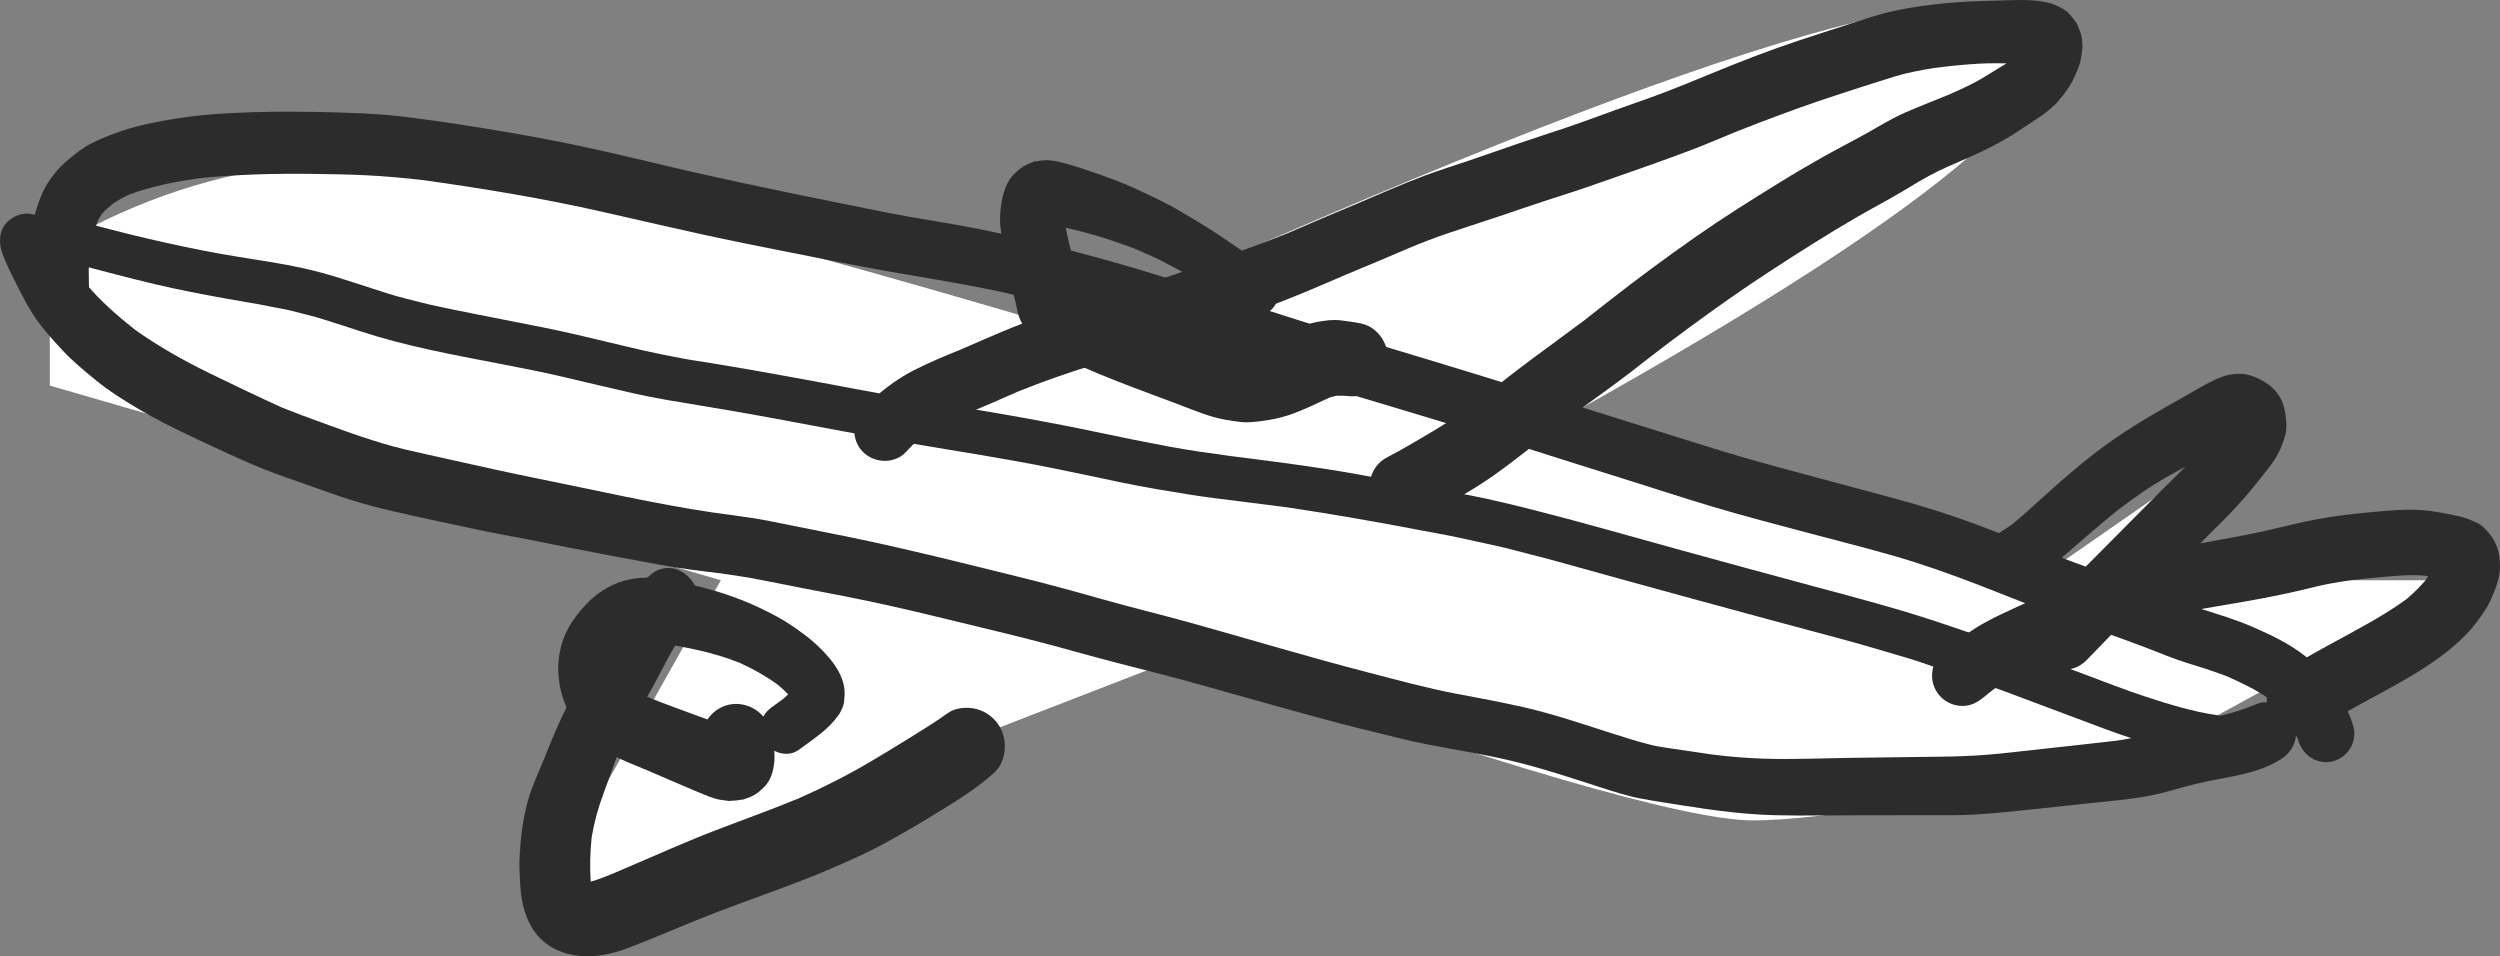 <?xml version="1.0" encoding="UTF-8"?>
<svg width="515px" height="197px" viewBox="0 0 515 197" version="1.1" xmlns="http://www.w3.org/2000/svg" xmlns:xlink="http://www.w3.org/1999/xlink">
    <rect x="0" y="0" width="515" height="197" fill="#808080" stroke="none"/>
    <!-- Generator: Sketch 51 (57462) - http://www.bohemiancoding.com/sketch -->
    <title>airplane_0005</title>
    <desc>Created with Sketch.</desc>
    <defs></defs>
    <g id="ALL" stroke="none" stroke-width="1" fill="none" fill-rule="evenodd">
        <g id="airplane_0005_DL" transform="translate(-142, -331)">
            <g id="airplane_0005" transform="translate(142, 331)">
                <path d="M10.266,51.516 C40.792,33.151 74.253,28.56 110.648,37.742 C147.044,46.924 183.547,56.977 220.156,67.898 C340.396,13.185 406.802,-8.096 419.375,4.055 C431.948,16.206 397.404,44.732 315.742,89.633 L419.375,119.531 L462.398,89.633 L442.492,119.531 L507.578,119.531 L442.492,155.203 C402.076,164.401 374.956,169 361.133,169 C347.31,169 308.344,157.667 244.234,135 L110.648,186.766 L148.5,119.531 L10.266,79.43 L10.266,51.516 Z" id="Path-135" fill="#FFFFFF"></path>
                <path d="M145.318,105.372 C145.51,105.397 145.701,105.422 145.892,105.448 C145.701,105.422 145.51,105.397 145.318,105.372 M1.65,45.587 C1.629,45.609 1.602,45.628 1.582,45.649 C0.083,47 -0.247,49.146 0.161,51.021 C0.542,52.768 1.418,54.457 2.159,56.068 C2.726,57.294 3.364,58.483 3.972,59.69 C4.998,61.724 6.039,63.702 7.347,65.581 C8.99,67.934 10.901,70.041 12.849,72.137 C14.894,74.342 17.248,76.279 19.567,78.184 C22.472,80.569 25.645,82.556 28.88,84.452 C34.125,87.521 39.667,90.061 45.173,92.609 C48.197,94.011 51.226,95.402 54.323,96.632 C57.274,97.801 60.273,98.826 63.266,99.877 C66.181,100.906 69.092,101.968 72.039,102.905 C75.134,103.894 78.252,104.702 81.414,105.423 C87.509,106.82 93.634,108.101 99.753,109.4 C102.485,109.976 105.245,110.43 107.985,110.97 C111.025,111.562 114.059,112.191 117.099,112.794 C123.348,114.029 129.617,115.168 135.876,116.332 C140.113,117.118 144.403,117.628 148.685,118.143 C151.321,118.52 153.955,118.913 156.574,119.432 C159.63,120.04 162.684,120.653 165.744,121.234 C171.848,122.399 177.953,123.573 184.017,124.943 C190.13,126.318 196.199,127.839 202.293,129.306 C208.646,130.83 214.976,132.406 221.267,134.173 C227.258,135.852 233.279,137.376 239.302,138.916 C245.288,140.446 251.217,142.192 257.172,143.845 C263.431,145.581 269.679,147.352 275.959,149.005 C278.705,149.732 281.471,150.386 284.222,151.066 C287.277,151.823 290.331,152.621 293.417,153.223 C299.383,154.393 305.394,155.314 311.314,156.721 C317.568,158.215 323.667,160.239 329.782,162.216 C332.491,163.092 335.231,163.978 338.028,164.508 C341.017,165.07 344.03,165.507 347.034,165.986 C353.237,166.964 359.464,167.788 365.749,167.933 C371.689,168.077 377.639,167.944 383.583,167.944 C389.914,167.944 396.251,167.953 402.583,167.928 C408.656,167.902 414.73,167.104 420.762,166.501 C423.683,166.213 426.599,165.847 429.524,165.553 C432.775,165.229 436.025,164.921 439.266,164.497 C441.924,164.153 444.5,163.622 447.081,162.895 C449.408,162.241 451.737,161.587 454.102,161.083 C459.418,159.955 465.219,159.358 469.902,156.386 C472.281,154.876 473.543,152.101 472.776,149.32 C472.343,147.759 471.297,146.4 469.902,145.581 C468.593,144.818 466.543,144.35 465.079,144.952 C462.669,145.941 460.206,146.786 457.672,147.389 C455.112,147.997 452.54,148.578 449.975,149.181 C447.554,149.753 445.184,150.535 442.784,151.194 C440.561,151.811 438.348,152.232 436.083,152.57 C430.243,153.213 424.412,153.918 418.573,154.522 C415.425,154.846 412.277,155.258 409.12,155.495 C406.05,155.727 402.989,155.846 399.908,155.876 C393.619,155.938 387.328,156.03 381.044,156.118 C375.176,156.2 369.309,156.473 363.447,156.289 C359.904,156.179 356.382,155.885 352.871,155.454 C349.957,155.035 347.049,154.597 344.138,154.166 C342.857,153.971 341.542,153.795 340.276,153.492 C338.72,153.111 337.19,152.668 335.655,152.199 C329.621,150.365 323.703,148.243 317.609,146.616 C311.782,145.061 305.832,144.02 299.913,142.897 C293.922,141.759 288.034,140.127 282.131,138.603 C269.787,135.424 257.579,131.727 245.299,128.307 C239.214,126.618 233.074,125.14 226.995,123.419 C221.205,121.78 215.405,120.194 209.557,118.757 C198.997,116.157 188.467,113.494 177.824,111.233 C172.75,110.151 167.645,109.189 162.56,108.153 C160,107.638 157.43,107.082 154.849,106.696 C152.134,106.291 149.42,105.915 146.698,105.554 C134.698,103.761 122.858,101.003 110.963,98.62 C104.73,97.369 98.532,95.973 92.33,94.592 C89.306,93.917 86.282,93.258 83.269,92.543 C80.25,91.822 77.304,90.895 74.356,89.921 C71.648,89.026 68.973,88.01 66.284,87.048 C63.521,86.06 60.777,85.045 58.058,83.942 C53.042,81.662 48.071,79.278 43.113,76.86 C37.787,74.264 32.657,71.358 27.825,67.941 C24.182,65.052 20.653,61.988 17.673,58.41 C16.102,56.235 14.777,53.896 13.322,51.639 C12.776,50.785 12.225,49.929 11.679,49.07 C11.215,48.335 10.782,47.537 10.284,46.798 C9.586,45.537 8.254,44.558 6.934,44.192 C6.459,44.062 5.988,44 5.527,44 C4.097,44 2.755,44.595 1.65,45.587" id="Fill-1" fill="#2C2C2C"></path>
                <path d="M44.464,23.485 C40.757,23.736 37.036,24.272 33.383,24.919 C29.681,25.582 26.017,26.511 22.511,27.894 C21.186,28.412 19.882,28.992 18.614,29.64 C17.027,30.452 15.629,31.622 14.249,32.732 C12.249,34.335 10.594,36.329 9.331,38.553 C8.501,40.022 7.95,41.687 7.439,43.29 C7.125,44.277 6.887,45.314 6.718,46.336 C6.321,48.802 6.022,51.268 6.002,53.77 C5.981,56.122 6.135,58.475 6.167,60.833 C6.203,64.147 8.909,66.912 12.265,66.912 C15.563,66.912 18.398,64.147 18.362,60.833 C18.346,59.097 18.268,57.356 18.279,55.624 C18.283,54.236 18.374,52.87 18.518,51.498 C18.87,49.469 19.382,47.521 20.099,45.597 C20.376,45.051 20.682,44.532 21.017,44.024 C21.682,43.297 22.409,42.647 23.171,42.021 C24.253,41.278 25.373,40.657 26.555,40.105 C31.24,38.347 36.131,37.421 41.066,36.709 C48.848,35.928 56.614,35.714 64.433,35.825 C68.046,35.882 71.664,35.918 75.278,36.098 C79.264,36.298 83.218,36.647 87.188,37.105 C99.6,38.846 111.942,40.877 124.162,43.649 C130.776,45.15 137.379,46.681 143.992,48.145 C150.271,49.532 156.579,50.77 162.883,52.023 C169.543,53.343 176.192,54.71 182.882,55.882 C189.542,57.052 196.212,58.111 202.85,59.426 C208.866,60.618 214.835,62.185 220.762,63.746 C227.252,65.452 233.675,67.349 240.076,69.362 C252.72,73.333 265.332,77.391 278.033,81.188 C290.631,84.953 303.228,88.709 315.753,92.722 C322.042,94.73 328.341,96.719 334.645,98.686 C340.686,100.571 346.701,102.559 352.768,104.373 C359.279,106.314 365.845,108.015 372.412,109.763 C378.37,111.35 384.37,112.854 390.297,114.56 C402.184,117.977 413.513,122.934 425.049,127.327 C427.663,128.322 430.332,129.17 432.971,130.1 C436.013,131.168 439.044,132.262 442.059,133.409 C444.765,134.442 447.456,135.603 450.219,136.466 C453.075,137.356 455.908,138.227 458.701,139.297 C461.657,140.616 464.584,142.002 467.257,143.829 C468.116,144.576 468.904,145.365 469.647,146.235 C471.006,148.098 472.315,150.095 473.324,152.17 C473.384,152.351 473.443,152.533 473.501,152.714 C474.491,155.735 477.517,157.662 480.702,156.789 C483.759,155.951 485.656,152.674 484.79,149.617 C484.104,147.197 482.914,144.947 481.502,142.872 C479.558,140.031 477.568,137.288 474.842,135.14 C471.538,132.531 467.749,130.758 463.909,129.088 C460.595,127.645 457.182,126.643 453.749,125.538 C450.831,124.603 447.997,123.376 445.136,122.282 C438.961,119.929 432.663,117.92 426.487,115.568 C420.436,113.266 414.441,110.82 408.39,108.518 C402.354,106.227 396.251,104.286 390.015,102.611 C383.921,100.983 377.834,99.333 371.742,97.7 C365.515,96.03 359.298,94.35 353.139,92.434 C346.552,90.389 339.975,88.314 333.388,86.258 C321.047,82.411 308.733,78.476 296.357,74.736 C289.847,72.768 283.332,70.801 276.816,68.843 C270.534,66.958 264.286,64.934 258.029,62.951 C251.833,60.988 245.649,58.995 239.457,57.011 C233.189,55.008 226.85,53.251 220.489,51.576 C214.217,49.923 207.923,48.438 201.563,47.163 C195.32,45.905 188.995,45.051 182.754,43.803 C169.537,41.153 156.317,38.507 143.173,35.537 C137.003,34.145 130.868,32.609 124.699,31.222 C118.318,29.784 111.905,28.495 105.457,27.395 C98.333,26.177 91.2,25.042 84.029,24.143 C77.736,23.351 71.35,23.183 65.015,23.054 C63.22,23.018 61.428,23 59.638,23 C54.576,23 49.525,23.147 44.464,23.485" id="Fill-3" fill="#2C2C2C"></path>
                <path d="M339.897,73.569 C339.766,73.67 339.637,73.771 339.506,73.871 C339.637,73.771 339.766,73.67 339.897,73.569 M278.642,42.347 C278.395,42.453 278.15,42.558 277.903,42.663 C278.15,42.557 278.395,42.452 278.642,42.347 M418.425,13.093 C418.427,13.093 418.428,13.093 418.43,13.095 C418.457,13.116 418.483,13.138 418.51,13.16 C418.481,13.138 418.453,13.116 418.425,13.093 M410.985,0.134 C403.998,0.258 397.059,0.776 390.211,2.239 C386.877,2.953 383.631,4.101 380.396,5.146 C377.114,6.207 373.827,7.252 370.561,8.344 C364.337,10.418 358.176,12.803 352.118,15.317 C348.965,16.625 345.802,17.914 342.613,19.135 C339.419,20.356 336.173,21.426 332.958,22.595 C329.588,23.822 326.223,25.073 322.823,26.227 C319.541,27.339 316.234,28.389 312.952,29.512 C309.447,30.707 305.955,31.938 302.45,33.138 C299.431,34.178 296.361,35.089 293.373,36.221 C288.537,38.05 283.812,40.14 279.056,42.171 C274.53,44.04 270.024,45.959 265.539,47.919 C260.473,50.013 255.311,51.808 250.151,53.676 C247.189,54.752 244.227,55.801 241.239,56.794 C238.293,57.778 235.294,58.615 232.333,59.553 C229.444,60.468 226.574,61.445 223.675,62.335 C220.805,63.22 217.931,64.094 215.083,65.046 C209.307,66.976 203.774,69.449 198.204,71.878 C194.826,73.266 191.448,74.634 188.197,76.303 C184.307,78.305 180.756,81.087 177.794,84.284 C175.482,86.778 175.323,90.648 177.794,93.12 C180.127,95.464 184.296,95.619 186.608,93.12 C187.484,92.179 188.366,91.265 189.336,90.43 C192.077,88.504 195.009,86.986 198.061,85.631 C201.981,84.053 205.842,82.377 209.701,80.664 C214.981,78.526 220.342,76.654 225.8,75.014 C231.507,73.307 237.158,71.409 242.849,69.64 C248.639,67.834 254.305,65.641 260.017,63.608 C265.958,61.496 271.715,58.962 277.502,56.474 C281.677,54.744 285.849,53.019 289.991,51.211 C292.766,50.059 295.557,48.948 298.41,47.996 C301.929,46.821 305.459,45.689 308.978,44.509 C312.043,43.485 315.088,42.408 318.164,41.415 C321.543,40.324 324.934,39.253 328.283,38.079 C335.063,35.71 341.864,33.377 348.577,30.831 C351.633,29.672 354.625,28.353 357.654,27.127 C360.777,25.865 363.929,24.696 367.077,23.517 C371.938,21.691 376.851,20.071 381.784,18.467 C384.612,17.552 387.434,16.641 390.273,15.773 C392.914,14.965 395.634,14.465 398.354,14.013 C401.52,13.615 404.691,13.276 407.879,13.108 C409.705,13.011 411.535,13.036 413.36,13.044 C412.647,13.499 411.919,13.929 411.193,14.365 C410.145,14.991 409.133,15.669 408.075,16.274 C405.961,17.486 403.733,18.503 401.498,19.483 C398.564,20.692 395.601,21.822 392.688,23.087 C389.911,24.288 387.311,25.87 384.684,27.36 C381.768,29.01 378.776,30.516 375.855,32.156 C372.759,33.894 369.699,35.683 366.675,37.551 C360.843,41.146 355.039,44.783 349.424,48.704 C343.201,53.049 337.122,57.561 331.147,62.237 C329.569,63.471 327.995,64.712 326.417,65.947 C322.701,68.736 318.94,71.457 315.216,74.224 C311.705,76.832 308.294,79.568 304.857,82.267 C301.85,84.516 298.805,86.68 295.571,88.599 C292.306,90.544 289.028,92.51 285.653,94.263 C282.104,96.105 281.077,101.004 283.022,104.33 C284.973,107.672 289.705,109.152 293.064,106.974 C297.904,103.828 303.091,101.226 307.796,97.869 C312.664,94.398 317.297,90.625 321.998,86.936 C325.021,84.679 328.063,82.45 331.12,80.245 C334.256,77.982 337.299,75.602 340.347,73.222 C345.551,69.21 350.839,65.324 356.216,61.549 C361.83,57.607 367.599,53.898 373.403,50.24 C376.484,48.3 379.591,46.413 382.748,44.592 C385.674,42.905 388.673,41.338 391.589,39.615 C394.179,38.079 396.723,36.465 399.442,35.162 C402.136,33.868 404.928,32.791 407.622,31.504 C410.454,30.148 413.302,28.71 415.888,26.921 C418.746,24.95 421.94,23.289 424.206,20.598 C424.95,19.719 425.646,18.788 426.276,17.821 C427.143,16.481 427.716,15.007 428.304,13.528 C428.396,13.202 428.485,12.875 428.577,12.554 C428.753,11.618 428.892,10.677 429,9.73 C428.948,8.546 428.892,7.412 428.437,6.31 C428.221,5.794 428.004,5.271 427.782,4.754 C427.333,4.138 426.864,3.539 426.369,2.953 C425.559,1.981 423.664,1.045 422.483,0.703 C420.518,0.14 418.425,0 416.325,0 C414.524,0 412.72,0.103 410.985,0.134" id="Fill-5" fill="#2C2C2C"></path>
                <path d="M122.248,183.903 C122.29,183.959 122.332,184.014 122.375,184.07 C122.331,184.016 122.289,183.96 122.248,183.903 M129.589,178.532 C129.414,178.608 129.237,178.683 129.063,178.758 C129.237,178.683 129.414,178.608 129.589,178.532 M134.481,118.032 C133.095,119.094 131.872,120.336 130.517,121.428 C129.535,122.221 129.047,123.79 129.047,125.002 C129.047,125.141 129.053,125.281 129.065,125.419 C128.368,126.314 127.707,127.238 127.106,128.196 C125.35,130.991 123.736,133.88 122.017,136.708 C120.336,139.462 118.519,142.17 117.04,145.043 C115.216,148.585 113.721,152.249 112.237,155.946 C111.04,158.933 109.602,161.869 108.74,164.976 C107.702,168.735 107.23,172.644 107.034,176.531 C106.958,178.027 107.024,179.534 107.091,181.031 C107.199,183.516 107.481,186.161 108.349,188.497 C109.3,191.05 110.66,193.12 112.931,194.679 C114.995,196.097 117.45,196.791 119.931,196.962 C123.167,197.185 126.49,196.398 129.504,195.243 C135.612,192.908 141.574,190.227 147.68,187.902 C154.065,185.468 160.521,183.231 166.879,180.721 C170.469,179.306 173.998,177.728 177.5,176.112 C180.715,174.632 183.802,172.866 186.884,171.117 C189.606,169.569 192.271,167.901 194.947,166.264 C198.368,164.168 201.727,161.942 204.726,159.249 C207.326,156.92 207.644,152.632 205.949,149.713 C204.926,147.952 203.231,146.632 201.28,146.094 C199.421,145.576 196.883,145.711 195.261,146.885 C192.698,148.745 189.981,150.386 187.294,152.064 C184.742,153.658 182.154,155.206 179.565,156.754 C174.699,159.664 169.654,162.182 164.482,164.487 C159.069,166.707 153.572,168.696 148.102,170.78 C142.02,173.088 136.094,175.737 130.121,178.304 C128.734,178.894 127.348,179.485 125.964,180.08 C124.558,180.662 123.151,181.206 121.69,181.613 C121.48,178.564 121.569,175.537 121.881,172.488 C122.39,169.406 123.206,166.47 124.302,163.521 C125.494,160.309 126.608,157.07 127.841,153.872 C129.84,149.642 132.152,145.612 134.445,141.537 C136.47,137.932 138.127,134.15 140.536,130.786 C141.313,129.804 142.102,128.821 142.739,127.74 C144.08,125.467 144.261,122.18 142.73,119.942 C141.795,118.576 140.763,117.769 139.171,117.224 C138.726,117.072 138.233,117 137.729,117 C136.558,117 135.324,117.384 134.481,118.032" id="Fill-7" fill="#2C2C2C"></path>
                <path d="M13.151,49.178 C12.527,51.438 13.893,53.92 16.172,54.52 C21.415,55.901 26.651,57.293 31.93,58.544 C36.776,59.692 41.662,60.619 46.565,61.508 C48.895,61.927 51.23,62.32 53.56,62.728 C54.458,62.884 55.35,63.075 56.241,63.256 C57.468,63.504 58.731,63.685 59.942,64 C62.179,64.58 64.432,65.107 66.633,65.795 C69.196,66.597 71.741,67.419 74.294,68.257 C83.531,71.293 93.083,73.037 102.615,74.872 C106.976,75.71 111.341,76.553 115.673,77.561 C120.625,78.715 125.57,79.92 130.533,81.036 C134.998,82.045 139.503,82.754 144.013,83.499 C148.978,84.316 153.937,85.165 158.881,86.08 C168.644,87.89 178.392,89.783 188.186,91.427 C197.651,93.015 207.13,94.49 216.543,96.373 C221.414,97.344 226.27,98.4 231.137,99.418 C235.869,100.406 240.643,101.181 245.416,101.943 C248.761,102.47 252.138,102.868 255.499,103.287 C258.742,103.685 261.98,104.102 265.221,104.523 C274.49,105.903 283.719,107.526 292.923,109.291 C295.419,109.773 297.934,110.191 300.419,110.734 C303.099,111.319 305.785,111.909 308.47,112.493 C310.728,112.989 312.965,113.621 315.203,114.19 C317.167,114.69 319.125,115.198 321.074,115.74 C340.158,121.052 359.266,126.272 378.407,131.381 C383.412,132.716 388.366,134.205 393.336,135.675 C395.088,136.197 396.805,136.828 398.537,137.417 C401.403,138.394 404.269,139.373 407.135,140.345 C411.203,141.731 415.229,143.262 419.248,144.778 C424.156,146.629 429.069,148.47 433.986,150.3 C437.183,151.485 440.425,152.519 443.673,153.544 C447.545,154.754 451.596,155.462 455.606,156 C456.401,155.995 457.137,155.799 457.823,155.395 C458.808,154.822 459.54,153.864 459.844,152.763 C460.158,151.624 459.993,150.383 459.4,149.364 C458.886,148.48 457.834,147.492 456.772,147.337 C451.704,146.593 446.844,145.103 441.987,143.51 C437.693,142.103 433.477,140.432 429.25,138.855 C424.362,137.029 419.47,135.225 414.569,133.445 C409.785,131.712 404.975,130.089 400.156,128.459 C391.505,125.537 382.681,123.204 373.86,120.851 C364.293,118.296 354.75,115.653 345.199,113.041 C335.72,110.444 326.275,107.693 316.75,105.273 C312.11,104.094 307.455,102.936 302.748,102.025 C297.753,101.064 292.758,100.117 287.758,99.19 C282.439,98.202 277.123,97.204 271.773,96.403 C265.758,95.504 259.731,94.731 253.697,93.968 C249.354,93.368 245.008,92.783 240.699,91.975 C235.843,91.071 231.013,90.087 226.183,89.064 C216.456,87 206.681,85.288 196.867,83.69 C192.191,82.93 187.516,82.186 182.851,81.353 C178.247,80.525 173.649,79.641 169.051,78.787 C163.922,77.84 158.787,76.899 153.654,76.005 C151.241,75.58 148.824,75.188 146.41,74.79 C144.338,74.448 142.25,74.163 140.189,73.765 C137.766,73.295 135.343,72.834 132.94,72.286 C130.384,71.707 127.837,71.102 125.292,70.487 C120.817,69.405 116.332,68.34 111.822,67.435 C107.033,66.473 102.244,65.541 97.449,64.605 C94.913,64.109 92.387,63.576 89.856,63.039 C87.671,62.573 85.511,61.989 83.341,61.446 C81.108,60.887 78.896,60.158 76.711,59.439 C74.164,58.606 71.613,57.789 69.051,56.997 C64.788,55.673 60.359,54.732 55.958,54.013 C51.235,53.237 46.494,52.539 41.802,51.609 C36.673,50.589 31.586,49.468 26.508,48.215 C23.822,47.553 21.151,46.839 18.476,46.142 C18.108,46.046 17.736,46 17.369,46 C15.461,46 13.678,47.243 13.151,49.178" id="Fill-9" fill="#2C2C2C"></path>
                <path d="M501.472,115.41 C501.484,115.482 501.494,115.553 501.5,115.624 C501.492,115.553 501.482,115.482 501.472,115.41 M493.957,105.063 C492.073,105.16 490.189,105.346 488.311,105.52 C484.604,105.864 480.888,106.29 477.229,106.979 C473.857,107.616 470.522,108.475 467.176,109.235 C463.947,109.964 460.695,110.591 457.436,111.166 C453.622,111.844 449.824,112.559 446.025,113.308 C439.004,114.69 432.477,117.547 425.94,120.342 C422.254,121.914 418.625,123.625 414.97,125.265 C412.998,126.149 411.038,127.098 409.134,128.116 C405.751,129.93 402.777,132.318 399.832,134.754 C398.617,135.76 398,137.651 398,139.172 C398,140.826 398.663,142.424 399.832,143.595 C401,144.761 402.607,145.424 404.259,145.424 C406.05,145.424 407.352,144.689 408.691,143.595 C409.289,143.103 409.891,142.62 410.496,142.138 C414.219,139.504 418.329,137.615 422.511,135.832 C425.533,134.547 428.55,133.255 431.567,131.964 C433.318,131.25 435.069,130.535 436.82,129.822 C440.975,128.125 445.453,126.882 449.865,126.087 C453.9,125.357 457.941,124.704 461.976,123.994 C465.945,123.301 469.898,122.551 473.821,121.627 C475.798,121.159 477.774,120.644 479.771,120.264 C481.347,119.966 482.917,119.713 484.499,119.484 C486.63,119.258 488.76,119.028 490.9,118.852 C493.698,118.616 496.534,118.334 499.343,118.58 C499.632,118.623 499.92,118.669 500.21,118.716 C500.041,118.983 499.865,119.249 499.684,119.513 C498.471,120.943 497.146,122.232 495.703,123.443 C491.143,126.772 486.129,129.379 481.186,132.087 C477.465,134.132 473.646,136.115 470.233,138.652 L468.889,139.686 C468.065,140.512 467.495,141.489 467.181,142.614 C466.707,144.325 466.954,146.19 467.849,147.726 C468.72,149.205 470.16,150.316 471.818,150.772 C473.63,151.265 475.304,150.92 476.94,150.104 C480.126,148.511 483.21,146.724 486.334,145.018 C489.742,143.158 493.169,141.33 496.515,139.357 C500.69,136.895 504.756,134.091 508.128,130.587 C509.673,128.989 511.01,127.139 512.195,125.265 C512.868,124.201 513.343,123.003 513.816,121.848 C514.459,120.285 514.949,118.662 514.995,116.951 C515.052,114.731 514.629,112.543 513.368,110.683 C512.668,109.645 511.536,108.356 510.388,107.77 C509.533,107.338 508.653,106.969 507.748,106.666 C506.743,106.332 505.647,106.163 504.607,105.947 C503.531,105.726 502.45,105.525 501.359,105.36 C499.658,105.105 497.994,105 496.314,105 C495.533,105 494.751,105.022 493.957,105.063" id="Fill-11" fill="#2C2C2C"></path>
                <path d="M457.762,86.035 C457.819,86.28 457.859,86.524 457.878,86.769 C457.874,86.777 457.869,86.785 457.865,86.795 C457.831,86.54 457.796,86.288 457.762,86.035 M456.437,78.154 C454.391,79.101 452.445,80.284 450.475,81.396 C449.029,82.208 447.581,83.035 446.139,83.857 C441.341,86.583 436.647,89.483 432.238,92.814 C428.364,95.741 424.711,98.931 421.115,102.189 C418.942,104.156 416.795,106.14 414.529,107.996 C413.037,109.072 411.484,110.019 409.871,110.918 C407.09,112.464 406.197,116.254 407.777,118.974 C409.419,121.803 412.975,122.62 415.772,121.084 C419.107,119.253 422.202,117.097 425.08,114.594 C426.435,113.419 427.79,112.247 429.145,111.067 C431.531,108.999 433.937,106.932 436.413,104.967 C439.743,102.426 443.205,100.016 446.863,97.979 C447.973,97.361 449.081,96.743 450.189,96.126 C449.766,96.563 449.337,96.997 448.905,97.426 C447.027,99.288 445.139,101.134 443.276,103.011 L434.178,112.179 C429.508,116.88 424.854,121.595 420.124,126.23 C417.451,128.856 417.511,133.365 420.124,136.003 C422.741,138.635 427.215,138.697 429.821,136.003 C434.424,131.235 439.048,126.493 443.676,121.755 C446.688,118.673 449.695,115.592 452.701,112.51 C454.55,110.617 456.422,108.751 458.295,106.889 C461.8,103.399 464.894,99.619 467.88,95.678 C469.199,93.931 470.128,91.894 470.723,89.789 C471.148,88.289 471.011,86.8 470.795,85.295 C470.62,84.09 470.267,82.844 469.646,81.779 C468.45,79.72 466.392,78.418 464.252,77.569 C463.25,77.175 462.228,77 461.211,77 C459.581,77 457.959,77.447 456.437,78.154" id="Fill-13" fill="#2C2C2C"></path>
                <path d="M163.543,144.55 C163.618,144.706 163.685,144.867 163.746,145.03 C163.678,144.869 163.61,144.71 163.543,144.55 M135.874,132.464 C141.498,133.323 147.057,134.411 152.368,136.536 C155.106,137.778 157.701,139.226 160.151,140.983 C160.932,141.634 161.671,142.307 162.366,143.03 C162.057,143.336 161.737,143.634 161.403,143.926 C160.679,144.468 159.947,144.994 159.212,145.52 C158.374,146.11 157.691,146.762 157.237,147.62 C155.478,145.513 152.492,144.502 149.796,145.254 C148.139,145.71 146.69,146.776 145.74,148.214 C144.892,147.904 144.046,147.593 143.199,147.28 C140.076,146.131 136.939,145.004 133.848,143.763 C132.677,143.219 131.549,142.634 130.474,141.924 C130.162,141.638 129.864,141.344 129.573,141.032 C129.3,140.607 129.053,140.176 128.825,139.728 C128.697,139.318 128.588,138.914 128.493,138.499 C128.474,138.081 128.474,137.668 128.49,137.246 C128.55,136.986 128.617,136.726 128.692,136.468 C129.017,135.838 129.382,135.235 129.78,134.645 C130.278,134.065 130.798,133.523 131.359,133.007 C131.602,132.854 131.847,132.71 132.096,132.572 C132.399,132.481 132.7,132.401 133.006,132.331 C133.975,132.302 134.915,132.359 135.874,132.464 M123.991,121.742 C122.314,122.863 120.832,124.277 119.545,125.825 C118.465,127.128 117.477,128.506 116.735,130.033 C114.631,134.355 114.502,139.383 116.014,143.918 C116.792,146.236 117.981,148.262 119.509,150.142 C120.945,151.908 122.7,153.265 124.573,154.543 C127.17,156.309 130.274,157.384 133.155,158.61 C136.483,160.034 139.803,161.493 143.142,162.896 C144.089,163.291 145.031,163.691 145.987,164.065 C146.719,164.351 147.439,164.569 148.206,164.735 L150.166,165 C151.2,164.964 152.225,164.855 153.243,164.668 C153.388,164.605 153.537,164.548 153.686,164.491 C154.925,164.138 156.001,163.504 156.917,162.589 C157.988,161.706 158.774,160.408 159.13,159.057 C159.424,157.94 159.572,156.818 159.551,155.664 C159.545,155.329 159.52,154.992 159.482,154.652 C161.032,155.466 162.959,155.576 164.434,154.538 C166.071,153.379 167.687,152.21 169.256,150.958 C169.848,150.491 170.394,149.971 170.929,149.441 C171.566,148.812 172.092,148.189 172.627,147.452 C172.878,147.166 173.074,146.844 173.207,146.485 C173.696,145.638 173.939,144.719 173.944,143.738 C174.468,139.421 171.226,135.669 168.335,132.921 C166.745,131.415 164.914,130.121 163.112,128.885 C161.09,127.493 158.903,126.37 156.69,125.31 C151.834,122.988 146.657,121.347 141.403,120.22 C139.401,119.789 137.411,119.394 135.378,119.14 C134.638,119.047 133.898,119 133.161,119 C129.918,119 126.746,119.899 123.991,121.742" id="Fill-15" fill="#2C2C2C"></path>
                <path d="M221.584,58.046 C221.646,58.129 221.709,58.211 221.772,58.292 C221.708,58.212 221.645,58.13 221.584,58.046 M212.957,33.294 C212.212,33.559 211.499,33.886 210.812,34.27 C210.16,34.722 209.554,35.221 208.989,35.766 C207.552,37.096 206.777,39.298 206.413,41.184 C206.063,43.002 205.874,44.914 206.095,46.764 C206.367,49.023 206.695,51.261 207.11,53.501 C207.66,56.477 208.527,59.403 209.215,62.347 C209.38,63.06 209.508,63.776 209.687,64.488 C210.216,66.57 211.545,68.326 213.116,69.718 C216.908,73.075 221.662,75.043 226.261,76.97 C231.275,79.075 236.412,80.893 241.493,82.83 C242.853,83.349 244.219,83.869 245.584,84.389 C246.877,84.882 248.175,85.354 249.5,85.765 C251.506,86.388 253.534,86.668 255.607,86.934 C256.9,87.095 258.251,86.929 259.533,86.777 C261.597,86.534 263.521,86.175 265.491,85.51 C268.399,84.534 271.143,83.152 273.929,81.879 C274.347,81.747 274.757,81.635 275.175,81.54 C276.28,81.486 277.369,81.527 278.482,81.64 C279.842,81.64 281.11,81.292 282.286,80.602 C283.969,79.604 285.232,77.952 285.749,76.046 C286.791,72.206 284.497,67.548 280.485,66.664 C279.052,66.352 277.604,66.175 276.153,65.989 C274.567,65.786 272.775,66.056 271.236,66.331 C269.65,66.622 268.289,67.225 266.805,67.875 C265.502,68.447 264.21,69.035 262.918,69.628 C261.363,70.243 259.8,70.785 258.164,71.134 C257.354,71.196 256.554,71.213 255.742,71.176 C252.731,70.505 249.838,69.435 246.918,68.431 C245.138,67.812 243.351,67.205 241.565,66.592 C236.952,65.017 232.295,63.541 227.777,61.707 C226.035,60.933 224.327,60.097 222.722,59.069 C222.536,58.324 222.358,57.575 222.139,56.841 C221.759,55.553 221.369,54.264 220.995,52.971 C220.412,50.966 219.929,48.95 219.541,46.907 L219.748,46.955 C221.343,47.334 222.944,47.709 224.525,48.156 C227.63,49.03 230.639,50.062 233.658,51.187 C235.042,51.799 236.424,52.413 237.809,53.029 C239.826,53.921 241.76,55.085 243.716,56.103 C245.276,56.913 246.764,57.869 248.273,58.779 C248.793,59.093 249.32,59.401 249.848,59.711 C249.798,59.98 249.772,60.258 249.772,60.545 C249.772,62.897 251.783,65.132 254.196,65.022 C255.418,64.967 256.637,64.88 257.862,64.923 C259.409,65.142 260.87,64.85 262.033,63.671 C263.084,62.607 263.829,60.613 263.218,59.131 C262.782,58.073 262.475,57.054 261.663,56.202 C260.96,55.46 260.241,54.857 259.43,54.228 C258.44,53.454 257.419,52.7 256.372,51.994 C254.6,50.795 252.825,49.59 251.056,48.389 C248.525,46.675 245.871,45.163 243.259,43.589 C240.442,41.895 237.418,40.514 234.452,39.117 C231.301,37.63 228.006,36.452 224.721,35.319 C223.294,34.826 221.841,34.348 220.389,33.932 C218.951,33.523 217.545,33.112 216.036,33.013 C215.894,33.004 215.753,33 215.613,33 C214.719,33 213.848,33.168 212.957,33.294" id="Fill-17" fill="#2C2C2C"></path>
            </g>
        </g>
    </g>
</svg>